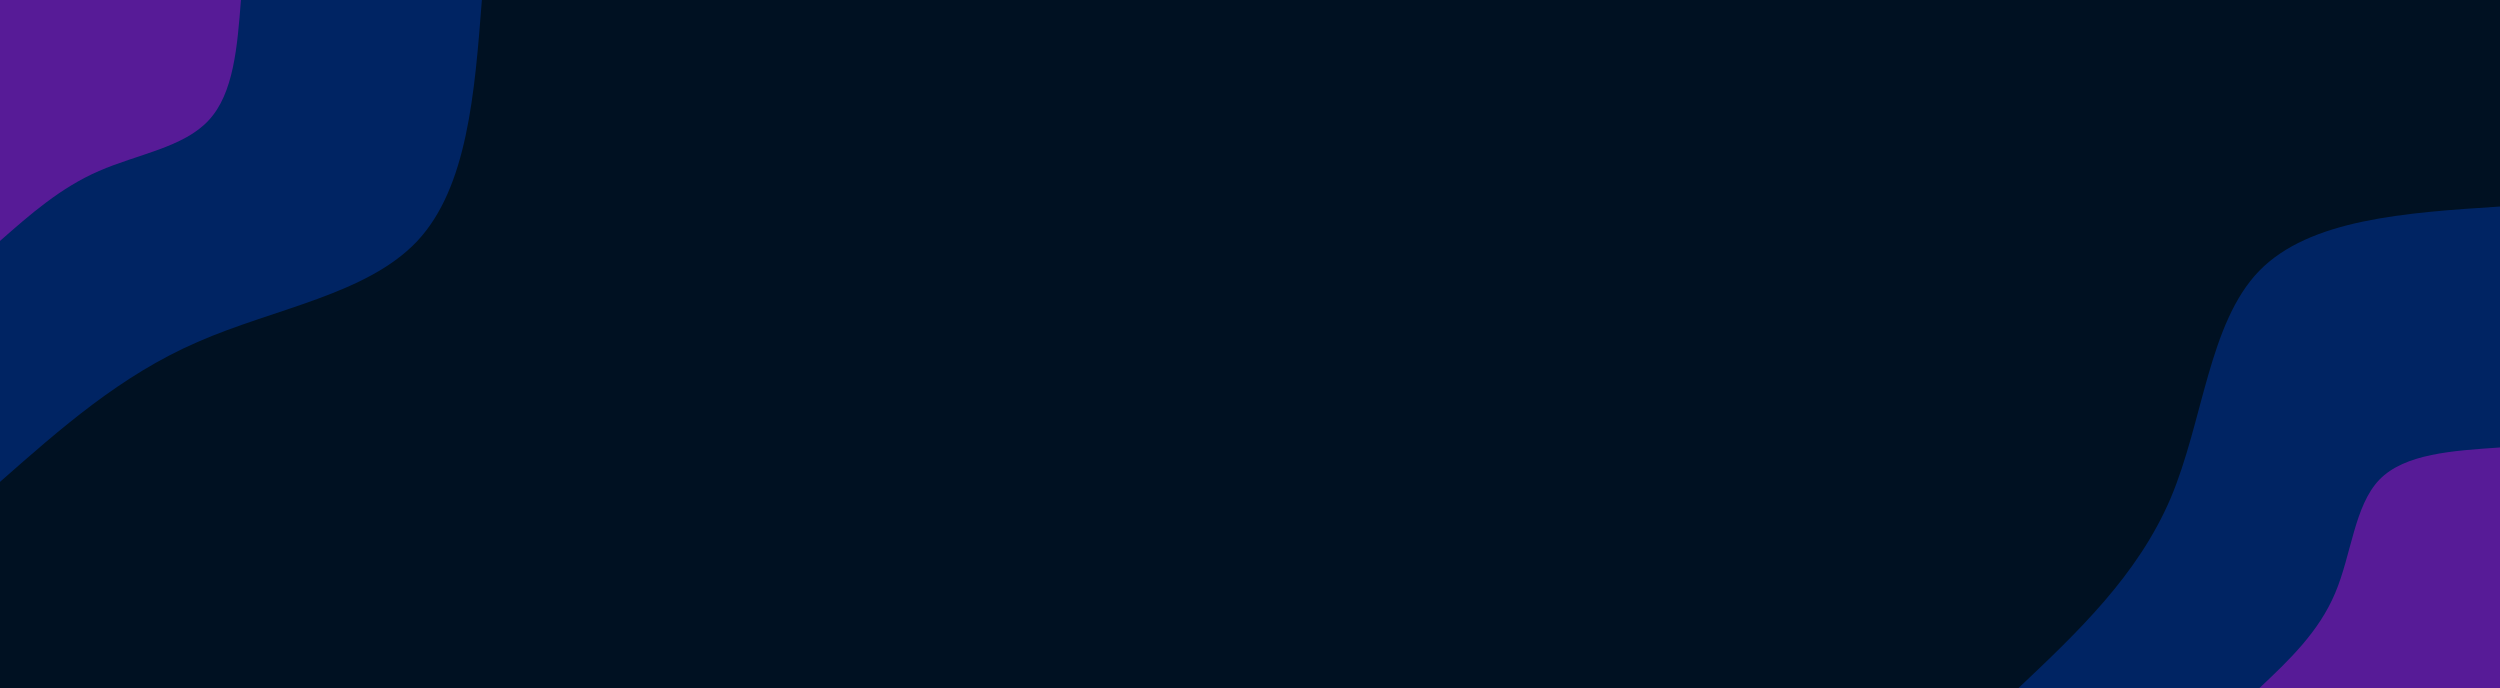 <svg id="visual" viewBox="0 0 690 190" width="690" height="190" xmlns="http://www.w3.org/2000/svg" xmlns:xlink="http://www.w3.org/1999/xlink" version="1.1"><rect x="0" y="0" width="690" height="190" fill="#001122"></rect><defs><linearGradient id="grad1_0" x1="72.5%" y1="100%" x2="100%" y2="0%"><stop offset="-22.632%" stop-color="#571b97" stop-opacity="1"></stop><stop offset="122.632%" stop-color="#571b97" stop-opacity="1"></stop></linearGradient></defs><defs><linearGradient id="grad1_1" x1="72.5%" y1="100%" x2="100%" y2="0%"><stop offset="-22.632%" stop-color="#571b97" stop-opacity="1"></stop><stop offset="122.632%" stop-color="#001122" stop-opacity="1"></stop></linearGradient></defs><defs><linearGradient id="grad2_0" x1="0%" y1="100%" x2="27.5%" y2="0%"><stop offset="-22.632%" stop-color="#571b97" stop-opacity="1"></stop><stop offset="122.632%" stop-color="#571b97" stop-opacity="1"></stop></linearGradient></defs><defs><linearGradient id="grad2_1" x1="0%" y1="100%" x2="27.5%" y2="0%"><stop offset="-22.632%" stop-color="#001122" stop-opacity="1"></stop><stop offset="122.632%" stop-color="#571b97" stop-opacity="1"></stop></linearGradient></defs><g transform="translate(690, 190)"><path d="M-133 0C-116.5 -15.6 -100 -31.2 -90.9 -52.5C-81.9 -73.8 -80.4 -100.8 -66.5 -115.2C-52.6 -129.5 -26.3 -131.3 0 -133L0 0Z" fill="#002463"></path><path d="M-66.5 0C-58.2 -7.8 -50 -15.6 -45.5 -26.3C-41 -36.9 -40.2 -50.4 -33.3 -57.6C-26.3 -64.8 -13.1 -65.6 0 -66.5L0 0Z" fill="#571b97"></path></g><g transform="translate(0, 0)"><path d="M133 0C131 25.8 129 51.7 115.2 66.5C101.3 81.3 75.7 85.1 54.5 94.4C33.3 103.6 16.7 118.3 0 133L0 0Z" fill="#002463"></path><path d="M66.5 0C65.5 12.9 64.5 25.8 57.6 33.2C50.7 40.7 37.8 42.6 27.3 47.2C16.7 51.8 8.3 59.2 0 66.5L0 0Z" fill="#571b97"></path></g></svg>
